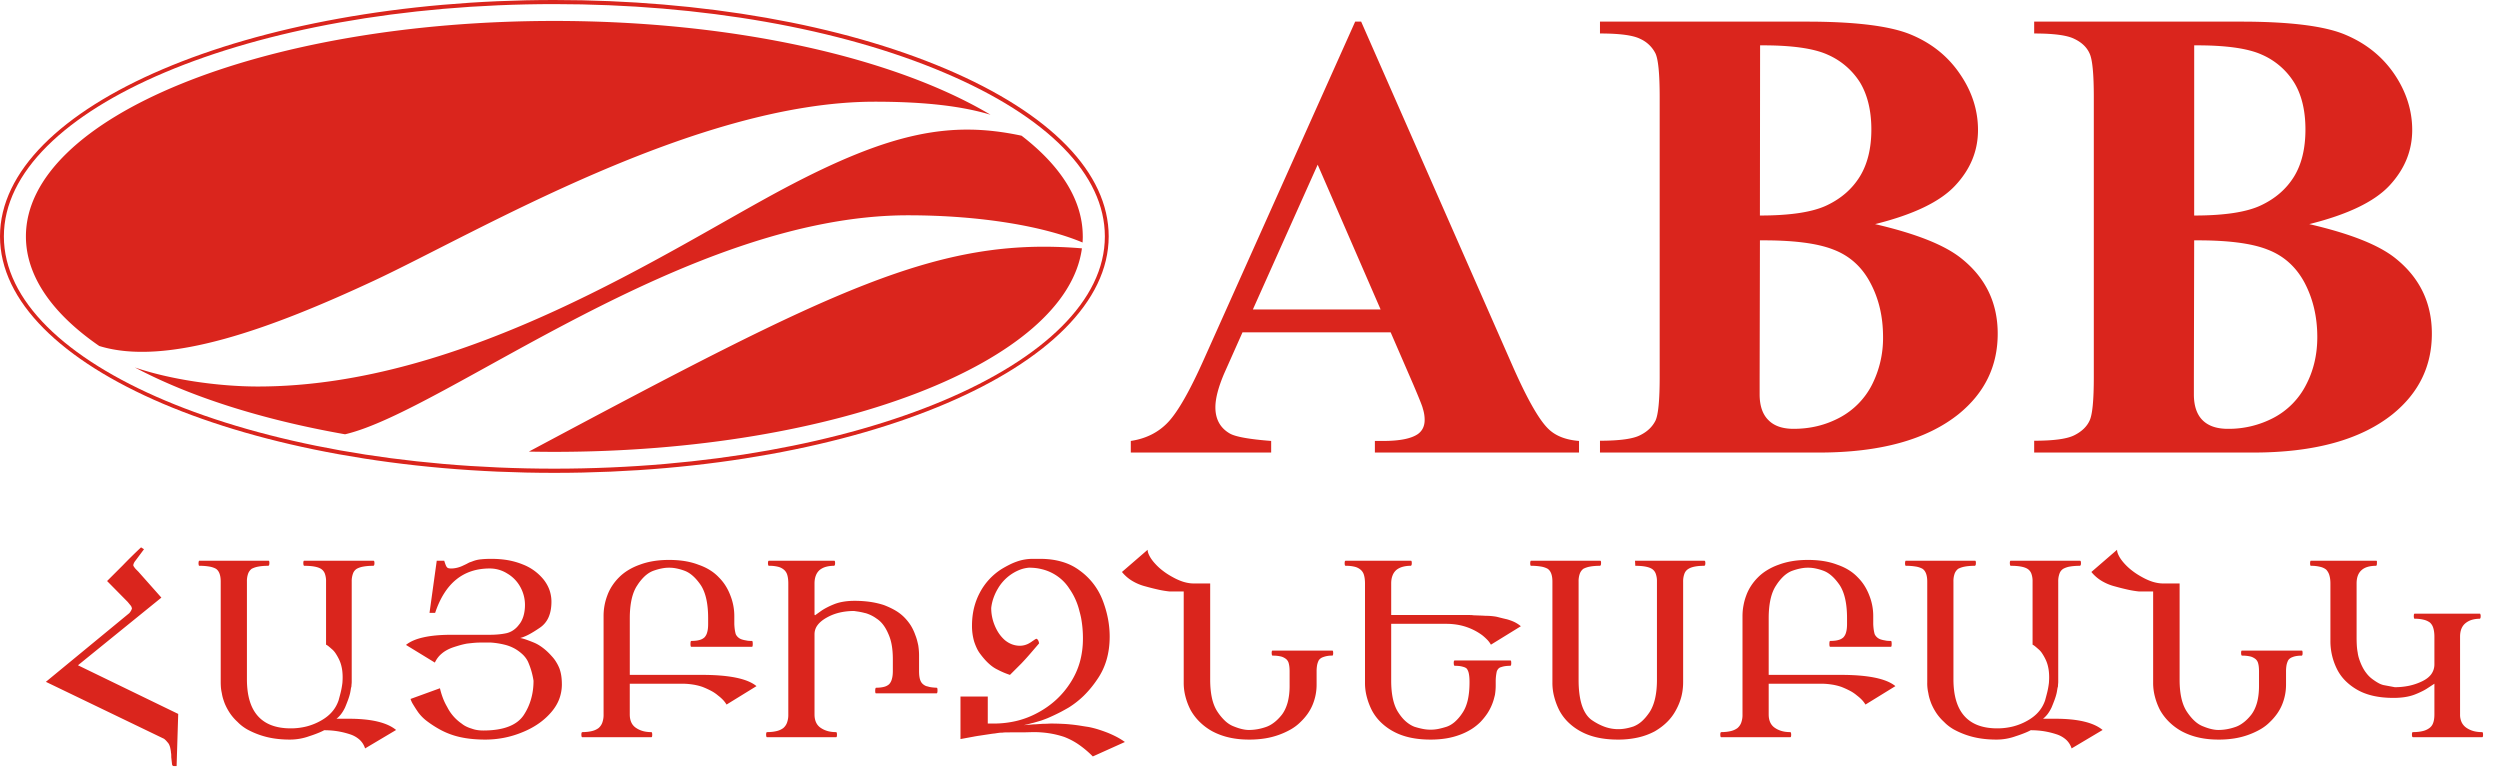 <svg width="109" height="34" fill="none" xmlns="http://www.w3.org/2000/svg"><path d="M60.633 14.49h-6.46l-.799 1.795c-.254.596-.383 1.086-.383 1.475 0 .517.211.899.627 1.14.244.142.844.251 1.805.325v.506h-6.12v-.506c.658-.099 1.202-.369 1.625-.817.428-.453.953-1.372 1.578-2.776l6.58-14.69h.26l6.64 15.097c.634 1.426 1.152 2.325 1.557 2.692.31.287.747.45 1.302.494v.506h-8.9v-.506h.365c.711 0 1.217-.099 1.509-.3.199-.144.296-.35.296-.62 0-.164-.027-.33-.082-.5-.015-.084-.15-.42-.404-1.019l-.996-2.296Zm-.438-.997L57.451 7.18l-2.826 6.313h5.57ZM81.753 9.772c1.795.416 3.056.918 3.781 1.51 1.047.842 1.566 1.931 1.566 3.268 0 1.414-.567 2.58-1.703 3.504-1.399 1.119-3.425 1.677-6.086 1.677h-9.552v-.515c.862 0 1.457-.082 1.762-.247.314-.157.524-.367.655-.624.125-.26.186-.894.186-1.909V4.238c0-1.013-.061-1.654-.186-1.913a1.372 1.372 0 0 0-.657-.628c-.315-.16-.899-.237-1.76-.237V.943h9.007c2.162 0 3.68.194 4.578.577.9.38 1.603.953 2.118 1.718.52.76.779 1.574.779 2.431 0 .908-.33 1.712-.993 2.42-.66.71-1.824 1.266-3.495 1.683Zm-5.02.707-.013 6.025v.69c0 .494.127.87.38 1.12.246.254.612.383 1.102.383.727 0 1.391-.161 2.006-.488a3.34 3.34 0 0 0 1.407-1.427 4.5 4.5 0 0 0 .486-2.087c0-.878-.179-1.661-.552-2.36-.367-.698-.904-1.184-1.618-1.455-.715-.281-1.782-.411-3.199-.4Zm0-1.082c1.317 0 2.288-.146 2.914-.443.624-.296 1.102-.71 1.437-1.25.334-.538.507-1.225.507-2.057 0-.832-.172-1.518-.494-2.052a3.158 3.158 0 0 0-1.415-1.213c-.612-.276-1.593-.414-2.942-.404l-.008 7.42ZM100.684 9.772c1.798.416 3.062.918 3.783 1.51 1.041.842 1.562 1.931 1.562 3.268 0 1.414-.568 2.58-1.705 3.504-1.394 1.119-3.423 1.677-6.08 1.677H88.69v-.515c.87 0 1.453-.082 1.766-.247.308-.157.528-.367.647-.624.127-.26.187-.894.187-1.909V4.238c0-1.013-.06-1.654-.187-1.913-.119-.265-.34-.477-.658-.628-.313-.16-.897-.237-1.755-.237V.943h9.011c2.155 0 3.68.194 4.57.577.898.38 1.608.953 2.127 1.718.513.76.774 1.574.774 2.431 0 .908-.333 1.712-.99 2.42-.663.71-1.83 1.266-3.499 1.683Zm-5.018.707-.013 6.025v.69c0 .494.125.87.372 1.12.25.254.618.383 1.11.383a4.2 4.2 0 0 0 2.007-.488 3.327 3.327 0 0 0 1.401-1.427c.328-.624.491-1.319.491-2.087 0-.878-.185-1.661-.55-2.36-.371-.698-.911-1.184-1.623-1.455-.71-.281-1.78-.411-3.195-.4Zm0-1.082c1.316 0 2.281-.146 2.91-.443.628-.296 1.106-.71 1.441-1.25.332-.538.5-1.225.5-2.057 0-.832-.167-1.518-.495-2.052a3.122 3.122 0 0 0-1.409-1.213c-.61-.276-1.592-.414-2.946-.404l-.001 7.42ZM47.21 10.307c0 .089-.005.178-.01.266-1.61-.68-4.34-1.186-7.616-1.186-9.665 0-20.183 8.534-24.54 9.548-3.635-.64-6.785-1.65-9.165-2.915 1.503.518 3.6.832 5.365.832 9.072 0 17.904-5.958 22.96-8.644 4.651-2.465 7.264-2.946 10.337-2.291 1.703 1.31 2.668 2.804 2.668 4.39ZM4.327 15.085c-2.031-1.4-3.197-3.033-3.197-4.778C1.13 5.12 11.446.913 24.167.913c7.9 0 14.869 1.62 19.02 4.09-1.19-.36-2.777-.569-5.048-.569-7.789 0-17.342 5.705-21.833 7.803-4.386 2.044-8.995 3.771-11.978 2.848Zm42.845-4.257c-.663 4.95-10.708 8.873-23.006 8.873-.372 0-.741-.004-1.108-.011 13.296-7.1 17.84-9.382 24.114-8.862Z" fill="#DA251D"/><path d="M0 10.307c0 5.685 10.84 10.31 24.167 10.31 13.328 0 24.172-4.625 24.172-10.31 0-2.767-2.525-5.363-7.108-7.307-4.56-1.934-10.617-3-17.064-3C10.84 0 0 4.623 0 10.307Zm.169 0C.169 4.724 10.935.179 24.167.179c6.427 0 12.463 1.06 17.005 2.99 4.513 1.913 7 4.446 7 7.138 0 5.586-10.768 10.127-24.005 10.127-13.232 0-23.998-4.541-23.998-10.127Z" fill="#DA251D"/><path fill-rule="evenodd" clip-rule="evenodd" d="M106.14 28.959v-1.2c0-.152-.018-.28-.051-.383a.496.496 0 0 0-.147-.235.74.74 0 0 0-.266-.12 1.562 1.562 0 0 0-.399-.044c-.011 0-.019-.01-.025-.027a.316.316 0 0 1-.01-.09c0-.07.012-.104.035-.104h2.856a.03.03 0 0 0 .006.017.031.031 0 0 1 .006.018c.006.006.01.014.01.025.002.01.002.021.002.033 0 .041-.002.07-.008.09-.006.02-.016.033-.027.038-.123 0-.235.016-.34.045a.83.83 0 0 0-.278.142c-.163.128-.245.326-.245.594v3.392a.77.77 0 0 0 .07.344.623.623 0 0 0 .21.24c.093.063.196.11.307.141.112.03.235.045.369.045.017 0 .029.01.037.027.006.02.009.049.009.09.001.07-.011.104-.034.104h-3.019c-.018 0-.03-.01-.037-.027a.316.316 0 0 1-.01-.09c0-.034.004-.061.01-.079.007-.017.019-.025.036-.025.164 0 .304-.016.422-.045a.784.784 0 0 0 .29-.13.454.454 0 0 0 .167-.227c.037-.1.054-.222.054-.368v-1.34l-.268.175a2.091 2.091 0 0 1-.268.155 3.484 3.484 0 0 1-.338.148c-.245.093-.548.14-.909.14-.642 0-1.166-.117-1.574-.35a2.432 2.432 0 0 1-.532-.404 1.944 1.944 0 0 1-.366-.517 2.718 2.718 0 0 1-.279-1.2v-2.518c0-.146-.018-.268-.049-.37a.601.601 0 0 0-.138-.236.654.654 0 0 0-.262-.12 1.603 1.603 0 0 0-.402-.044c-.012 0-.02-.01-.026-.027a.368.368 0 0 1 0-.163c.006-.02.014-.031.026-.031h2.856l.007.002c.004.004.01.01.016.021v.07c0 .041-.002.07-.008.09-.006.02-.015.033-.027.038-.286 0-.499.064-.639.193-.142.128-.212.32-.212.577v2.366c0 .122.004.239.01.346.007.109.019.208.037.295.011.093.031.18.058.264.027.086.058.167.093.249.064.146.136.272.218.377.079.107.167.194.26.264s.181.128.262.173a.912.912 0 0 0 .228.095l.501.094c.216 0 .423-.022.622-.063a2.52 2.52 0 0 0 .567-.194c.18-.087.315-.192.404-.317a.724.724 0 0 0 .132-.429Zm-7.647.944v-.63c0-.14-.011-.256-.037-.347a.351.351 0 0 0-.126-.2.673.673 0 0 0-.09-.056.495.495 0 0 0-.131-.049 1.472 1.472 0 0 0-.35-.035c-.017 0-.03-.012-.037-.033a.393.393 0 0 1-.01-.095c0-.03.004-.053.01-.068.006-.018.014-.025.025-.025h2.611c.024 0 .035.035.035.105a.32.32 0 0 1-.007.08c-.006.018-.016.03-.028.036-.174 0-.314.023-.42.07a.357.357 0 0 0-.12.072.268.268 0 0 0-.077.114.754.754 0 0 0-.053.187 1.632 1.632 0 0 0-.017.256v.56a2.273 2.273 0 0 1-.175.886c-.058.14-.134.274-.224.4a2.462 2.462 0 0 1-.313.357c-.116.117-.252.22-.407.31a3.338 3.338 0 0 1-1.127.396 4.326 4.326 0 0 1-.692.052c-.32 0-.614-.03-.882-.093a2.9 2.9 0 0 1-.726-.268 2.506 2.506 0 0 1-.55-.408 2.314 2.314 0 0 1-.395-.513 2.786 2.786 0 0 1-.225-.587 2.342 2.342 0 0 1-.078-.602v-3.987h-.617a4.196 4.196 0 0 1-.443-.07 10.344 10.344 0 0 1-.606-.151 2.141 2.141 0 0 1-.587-.245 1.706 1.706 0 0 1-.44-.384l1.12-.968c0 .076.027.165.08.266.052.101.13.212.234.328.105.117.222.226.354.325.13.101.276.194.439.282.157.087.31.153.462.2.15.044.296.068.436.068h.722v4.196c0 .309.027.581.08.814.054.235.136.433.247.596.11.164.225.298.342.403.118.105.24.18.369.227.128.052.246.091.357.115.109.025.208.037.296.037a2.247 2.247 0 0 0 .699-.117c.134-.04.262-.107.384-.2.123-.091.24-.208.35-.348.111-.146.195-.324.253-.534.056-.21.085-.45.085-.725Zm-8.754-.175c0 .03-.002.06-.006.095a.91.91 0 0 0-.005.104.805.805 0 0 0-.03.128c-.007.05-.017.105-.029.163-.023.099-.054.2-.093.305a7.973 7.973 0 0 1-.128.324c-.053.111-.111.206-.173.288-.064.081-.13.15-.2.202h.524c.496 0 .915.04 1.261.122.344.082.616.204.814.368l-1.352.804a.874.874 0 0 0-.235-.375 1.164 1.164 0 0 0-.43-.243 3.596 3.596 0 0 0-.545-.132 3.657 3.657 0 0 0-.573-.043 2.486 2.486 0 0 1-.259.119 5.096 5.096 0 0 1-.383.138 2.471 2.471 0 0 1-.85.151c-.251 0-.488-.017-.71-.052a3.53 3.53 0 0 1-1.16-.395c-.159-.093-.299-.2-.415-.322a2.126 2.126 0 0 1-.329-.377 2.456 2.456 0 0 1-.23-.427 3.508 3.508 0 0 1-.078-.228 1.886 1.886 0 0 1-.05-.227 1.857 1.857 0 0 1-.047-.466v-4.395c0-.28-.07-.466-.21-.56a.92.92 0 0 0-.288-.095 2.525 2.525 0 0 0-.435-.033c-.012 0-.02-.01-.025-.027a.326.326 0 0 1 0-.163c.006-.02.013-.031.025-.031h3.019c.012 0 .021.008.027.025a.211.211 0 0 1 .008.068c0 .041-.004.07-.01.09-.007.02-.02.033-.037.038-.169 0-.313.012-.431.034a1.044 1.044 0 0 0-.291.095.468.468 0 0 0-.158.213.973.973 0 0 0-.052.346v4.255c0 .717.16 1.253.48 1.61.318.356.796.535 1.431.535.245 0 .478-.03.698-.086.222-.058.427-.142.62-.252.198-.111.36-.24.485-.387.127-.146.22-.313.284-.5.023-.087.047-.172.068-.256a3.45 3.45 0 0 0 .097-.501c.006-.082.01-.163.01-.245 0-.163-.014-.309-.043-.44a1.438 1.438 0 0 0-.12-.352 2.27 2.27 0 0 0-.154-.267.839.839 0 0 0-.161-.176 4.12 4.12 0 0 0-.14-.12.496.496 0 0 0-.105-.067v-2.75a.954.954 0 0 0-.052-.345.42.42 0 0 0-.158-.204c-.14-.093-.384-.14-.734-.14-.017 0-.03-.011-.037-.033a.398.398 0 0 1-.01-.095c0-.029.004-.052.01-.068.006-.017.014-.025.025-.025h3.02c.017 0 .029.008.036.025.006.018.01.045.01.08a.268.268 0 0 1-.01.08.058.058 0 0 1-.037.036c-.169 0-.314.012-.435.033a.921.921 0 0 0-.287.096.405.405 0 0 0-.167.21.958.958 0 0 0-.055.35v4.37Zm-12.624-.303h3.147c1.19 0 1.982.163 2.378.49l-1.305.804a1.293 1.293 0 0 0-.142-.19 1.8 1.8 0 0 0-.231-.206 1.587 1.587 0 0 0-.303-.204 3.677 3.677 0 0 0-.373-.17 2.404 2.404 0 0 0-.428-.104 3.047 3.047 0 0 0-.47-.035h-2.273v1.34c0 .135.023.251.068.348a.564.564 0 0 0 .2.235c.093.064.196.111.307.142.11.03.23.045.358.045.017 0 .029.01.037.027.005.02.01.049.01.09 0 .07-.012.104-.036.104H75.04c-.011 0-.02-.01-.025-.027a.322.322 0 0 1-.01-.09c0-.058.012-.093.035-.104.163 0 .303-.016.422-.045a.783.783 0 0 0 .29-.13.568.568 0 0 0 .163-.231.98.98 0 0 0 .058-.363v-4.279c0-.163.013-.32.043-.472.027-.151.067-.297.12-.437.052-.145.122-.285.208-.417.087-.134.188-.259.305-.375.116-.117.25-.222.4-.313a2.61 2.61 0 0 1 .497-.235c.187-.07.385-.123.599-.158.212-.035.439-.052.684-.052.244 0 .474.017.69.052.213.035.411.088.592.158.186.064.353.142.5.235.147.091.275.196.386.313.11.11.208.23.29.36.083.13.153.27.211.42a2.429 2.429 0 0 1 .175.921v.338a2.576 2.576 0 0 0 .023.256c.006.036.012.071.02.104a.465.465 0 0 0 .027.095.443.443 0 0 0 .245.21 1.08 1.08 0 0 0 .198.047c.04.011.083.017.128.019.045.004.087.004.128.004.012 0 .022.012.027.033a.406.406 0 0 1 .008.095c0 .04-.002.072-.008.095-.005.022-.015.033-.027.033h-2.646c-.012 0-.02-.01-.025-.027a.326.326 0 0 1-.01-.09c0-.093.012-.14.035-.14.134 0 .249-.01.342-.036a.52.52 0 0 0 .23-.115.5.5 0 0 0 .12-.221c.029-.095.043-.216.043-.361v-.257c0-.63-.105-1.107-.315-1.434-.222-.326-.455-.536-.7-.63a2.263 2.263 0 0 0-.355-.104 1.608 1.608 0 0 0-.663 0c-.118.023-.24.058-.369.105-.122.047-.24.122-.357.227a2.033 2.033 0 0 0-.33.402c-.111.163-.193.367-.247.608-.053.241-.08.517-.08.826v2.471Zm-3.73-4.056v4.371c0 .21-.023.414-.072.614a2.52 2.52 0 0 1-.231.587 2.134 2.134 0 0 1-.383.524c-.157.158-.34.297-.55.42a2.884 2.884 0 0 1-.724.268 3.923 3.923 0 0 1-.884.093c-.641 0-1.177-.116-1.609-.35a2.443 2.443 0 0 1-.56-.408 2.113 2.113 0 0 1-.384-.512 2.949 2.949 0 0 1-.225-.597 2.357 2.357 0 0 1-.078-.604v-4.418c0-.28-.07-.466-.21-.56a.916.916 0 0 0-.287-.095 2.525 2.525 0 0 0-.436-.033c-.011 0-.019-.01-.025-.027a.326.326 0 0 1 0-.163c.006-.02.014-.031.025-.031h3.02c.011 0 .02.008.027.025a.212.212 0 0 1 .007.068c0 .041-.003.07-.01.09-.007.02-.019.033-.036.038-.17 0-.313.012-.431.034a1.043 1.043 0 0 0-.292.095.468.468 0 0 0-.157.213.975.975 0 0 0-.053.346v4.29c0 .437.047.8.14 1.092.094.29.233.505.42.645.192.134.385.235.579.305a1.753 1.753 0 0 0 .901.075c.11-.019.227-.048.35-.089a1.21 1.21 0 0 0 .36-.221c.116-.102.228-.233.34-.397.104-.157.186-.355.242-.592.055-.235.084-.51.084-.818v-4.29a.957.957 0 0 0-.053-.344.421.421 0 0 0-.157-.204c-.14-.093-.385-.14-.734-.14l-.012-.221h3.019c.017 0 .029.008.037.025.006.018.01.045.01.08a.268.268 0 0 1-.01.08.058.058 0 0 1-.037.036c-.326 0-.56.047-.7.14a.405.405 0 0 0-.167.21.957.957 0 0 0-.054.35Zm-10.328 1.83h-2.401v2.471c0 .618.105 1.084.315 1.399.105.163.217.295.336.396.118.101.24.175.363.222.128.04.25.072.37.095a1.76 1.76 0 0 0 .668 0c.112-.023.233-.055.36-.095.123-.041.242-.111.358-.21a1.89 1.89 0 0 0 .33-.385c.105-.151.185-.34.238-.565.052-.226.077-.484.077-.775v-.035c0-.14-.011-.257-.03-.35a.563.563 0 0 0-.086-.21.307.307 0 0 0-.082-.056.771.771 0 0 0-.116-.037.851.851 0 0 0-.146-.027 1.75 1.75 0 0 0-.18-.008c-.018 0-.03-.012-.038-.035a.456.456 0 0 1-.01-.105c0-.03.005-.05.01-.064a.054.054 0 0 1 .026-.03h2.436c.011 0 .021.01.027.028.006.02.008.049.008.09a.28.28 0 0 1-.008.08c-.006.019-.016.03-.027.036a1.72 1.72 0 0 0-.235.015.98.98 0 0 0-.173.043.234.234 0 0 0-.115.066.356.356 0 0 0-.072.12 1.999 1.999 0 0 0-.047.443v.152a2.614 2.614 0 0 1-.034.432c-.018.07-.035.14-.055.21a2.252 2.252 0 0 1-.28.602 2.851 2.851 0 0 1-.295.365 2.27 2.27 0 0 1-.396.315 2.733 2.733 0 0 1-.501.244c-.187.07-.385.123-.597.158a4.246 4.246 0 0 1-.685.052c-.642 0-1.178-.116-1.61-.35a2.443 2.443 0 0 1-.559-.408 2.11 2.11 0 0 1-.384-.512 2.943 2.943 0 0 1-.226-.597 2.357 2.357 0 0 1-.077-.604v-4.336c0-.146-.016-.268-.045-.367a.461.461 0 0 0-.142-.228.615.615 0 0 0-.256-.132 1.533 1.533 0 0 0-.397-.043c-.017 0-.029-.01-.037-.027a.326.326 0 0 1-.01-.09c0-.034.005-.061.01-.079.008-.017.02-.025.037-.025h2.845c.023 0 .035.035.035.105a.268.268 0 0 1-.01.08.058.058 0 0 1-.037.036 1.28 1.28 0 0 0-.348.043.777.777 0 0 0-.27.132.604.604 0 0 0-.173.245c-.04.1-.06.216-.06.35v1.375h3.276c.07 0 .128 0 .178.002.049 0 .09.004.124.01l.4.015.137.008a2.757 2.757 0 0 1 .443.035c.035.006.093.02.174.041.082.021.187.047.315.076.123.035.233.075.334.124.1.05.19.109.272.179l-1.305.804a1.077 1.077 0 0 0-.142-.196 2.369 2.369 0 0 0-.231-.212 2.534 2.534 0 0 0-1.113-.466 2.986 2.986 0 0 0-.46-.035Zm-6.83 2.704v-.63c0-.14-.012-.256-.037-.347a.352.352 0 0 0-.127-.2.66.66 0 0 0-.09-.056.493.493 0 0 0-.131-.049 1.472 1.472 0 0 0-.35-.035c-.017 0-.029-.012-.037-.033a.4.4 0 0 1-.01-.095c0-.03.004-.053.01-.068.006-.018.014-.025.026-.025h2.61c.024 0 .035.035.035.105a.273.273 0 0 1-.007.08c-.006.018-.016.03-.027.036a1.05 1.05 0 0 0-.42.07.356.356 0 0 0-.12.072.268.268 0 0 0-.078.114.752.752 0 0 0-.053.187 1.62 1.62 0 0 0-.017.256v.56a2.28 2.28 0 0 1-.175.886c-.058.14-.134.274-.223.4a2.473 2.473 0 0 1-.313.357c-.117.117-.253.22-.408.31a3.346 3.346 0 0 1-1.127.396 4.338 4.338 0 0 1-.692.052c-.32 0-.614-.03-.882-.093a2.903 2.903 0 0 1-.726-.268 2.51 2.51 0 0 1-.55-.408 2.314 2.314 0 0 1-.394-.513 2.786 2.786 0 0 1-.226-.587 2.342 2.342 0 0 1-.078-.602v-3.987h-.617a4.18 4.18 0 0 1-.443-.07 10.344 10.344 0 0 1-.606-.151 2.141 2.141 0 0 1-.587-.245 1.708 1.708 0 0 1-.44-.384l1.12-.968c0 .076.027.165.08.266.052.101.13.212.235.328.105.117.221.226.353.325.13.101.276.194.44.282.157.087.31.153.462.2.15.044.295.068.435.068h.722v4.196c0 .309.028.581.08.814.054.235.136.433.247.596a2.2 2.2 0 0 0 .342.403c.118.105.24.18.369.227.128.052.247.091.357.115.11.025.208.037.296.037a2.26 2.26 0 0 0 .7-.117c.133-.04.261-.107.384-.2.122-.091.239-.208.35-.348.11-.146.194-.324.252-.534.056-.21.086-.45.086-.725ZM43.217 26.5a1.982 1.982 0 0 0 .152.769c.053.128.115.245.187.352.072.104.157.202.256.289.198.163.42.245.665.245a.83.83 0 0 0 .402-.113c.041-.026.04-.021.065-.04a.79.79 0 0 0 .072-.05c.02-.012.083-.055.083-.055a.323.323 0 0 1 .06-.036c.003-.005-.006.005.004-.002a.059.059 0 0 1 .025-.007c.011 0 .023.006.035.015a.276.276 0 0 1 .035.043.191.191 0 0 1 .027.06c.008.024.014.05.02.08l-.393.458c-.128.148-.255.288-.377.416l-.501.501a3.477 3.477 0 0 1-.548-.233c-.245-.116-.49-.338-.734-.664a1.4 1.4 0 0 1-.162-.262 2.548 2.548 0 0 1-.118-.298 2.43 2.43 0 0 1-.093-.688c0-.268.029-.522.085-.761.058-.239.142-.462.253-.672a2.712 2.712 0 0 1 .955-1.038c.105-.064.214-.124.325-.18.11-.057.223-.105.34-.146a2.083 2.083 0 0 1 .71-.117h.304c.344 0 .659.041.944.125.286.081.542.208.77.377a2.856 2.856 0 0 1 1.002 1.282c.21.536.315 1.072.315 1.608 0 .735-.187 1.364-.56 1.889a4.519 4.519 0 0 1-.567.684 3.936 3.936 0 0 1-.657.516c-.11.064-.221.125-.328.183a9.02 9.02 0 0 1-.606.286c-.097.038-.19.073-.278.103l-.227.066c-.07.021-.134.038-.193.05a2.44 2.44 0 0 1-.167.045l-.16.037.432-.035c.041 0 .095-.002.163-.008l.233-.016c.088 0 .162-.002.22-.005a2.2 2.2 0 0 1 .13-.006c.158 0 .307.004.449.01.142.007.284.013.418.03.015 0 .06.006.053.005-.015-.002.016 0 .026.002.338.04.29.042.71.104.145.03.289.066.429.111s.276.093.41.146c.14.058.272.12.394.184.122.066.235.136.34.212l-1.399.63a4.41 4.41 0 0 0-.627-.527 3.022 3.022 0 0 0-.62-.324 3.997 3.997 0 0 0-.649-.158 4.565 4.565 0 0 0-.703-.052l-.431.011h-.455c-.11 0-.206 0-.284.002a1.15 1.15 0 0 0-.17.01 1.32 1.32 0 0 0-.146.008 3.88 3.88 0 0 0-.181.027c-.064.006-.13.014-.2.025l-.22.033-.242.037a5.25 5.25 0 0 0-.27.045l-.572.105v-1.854h1.19v1.178h.256c.35 0 .685-.04 1.006-.117.322-.078.631-.198.929-.361.291-.157.555-.344.794-.563.237-.218.447-.469.628-.754.18-.28.315-.58.404-.898.087-.318.132-.653.132-1.002a4.89 4.89 0 0 0-.08-.91 3.541 3.541 0 0 0-.071-.291 2.88 2.88 0 0 0-.444-.99 1.912 1.912 0 0 0-.328-.387 1.987 1.987 0 0 0-.89-.462c-.169-.042-.35-.061-.542-.061-.134.012-.262.04-.386.087a1.92 1.92 0 0 0-.965.822 2.23 2.23 0 0 0-.19.402c-.05.14-.085.286-.102.438Zm-3.146 2.133v.617c0 .1.005.187.017.26.012.077.03.137.052.183a.371.371 0 0 0 .098.133c.04.036.089.066.147.089.03.006.059.014.092.023.03.01.066.018.106.024a2.177 2.177 0 0 0 .257.023c.011 0 .021.01.027.027.006.02.008.049.008.09 0 .04-.002.07-.008.089-.006.021-.016.033-.027.039h-2.646c-.024 0-.035-.035-.035-.105 0-.082.011-.128.035-.14.134 0 .248-.012.342-.037a.52.52 0 0 0 .229-.115.507.507 0 0 0 .12-.225c.03-.1.043-.218.043-.358v-.5c0-.24-.017-.453-.052-.642a2 2 0 0 0-.158-.501c-.128-.291-.291-.501-.49-.63a1.587 1.587 0 0 0-.489-.244.356.356 0 0 1-.07-.016c-.035-.008-.081-.02-.14-.031a2.127 2.127 0 0 0-.159-.027l-.132-.02c-.227 0-.441.024-.64.072a2.1 2.1 0 0 0-.56.22c-.175.099-.306.208-.393.326a.653.653 0 0 0-.132.396v3.497c0 .135.023.251.068.348a.564.564 0 0 0 .2.235c.093.064.196.111.307.142.11.03.229.045.357.045.018 0 .03.01.037.027.006.02.01.049.01.09 0 .07-.012.104-.035.104h-3.02c-.01 0-.018-.01-.024-.027a.326.326 0 0 1-.01-.09c0-.058.011-.093.035-.104.163 0 .303-.016.421-.045a.782.782 0 0 0 .29-.13.567.567 0 0 0 .163-.231.98.98 0 0 0 .058-.363v-5.712c0-.146-.015-.268-.044-.367a.462.462 0 0 0-.142-.228.615.615 0 0 0-.257-.132 1.531 1.531 0 0 0-.396-.043c-.017 0-.03-.01-.037-.027a.326.326 0 0 1-.01-.09c0-.034.004-.061.01-.079.008-.017.02-.025.037-.025h2.844c.024 0 .035.035.035.105a.268.268 0 0 1-.01.08.058.058 0 0 1-.036.036 1.28 1.28 0 0 0-.348.043.777.777 0 0 0-.27.132.603.603 0 0 0-.173.245c-.04.1-.06.216-.06.35v1.352c0 .006 0 .01.002.012 0 .002.004.005.01.011l.005.006.006.006.245-.175c.081-.058.175-.115.278-.167.1-.053.211-.101.328-.148.245-.093.536-.14.874-.14.25 0 .484.018.698.049.215.033.41.08.584.138.181.07.344.146.49.231a1.9 1.9 0 0 1 .385.293c.11.111.208.232.29.36.08.13.147.27.2.422.028.07.052.141.073.217.02.074.037.15.054.225a2.912 2.912 0 0 1 .036.502Zm-12.613.792h3.147c1.19 0 1.982.163 2.378.49l-1.305.804a1.285 1.285 0 0 0-.142-.19 1.794 1.794 0 0 0-.231-.206 1.585 1.585 0 0 0-.303-.204 3.68 3.68 0 0 0-.373-.17 2.405 2.405 0 0 0-.428-.104 3.047 3.047 0 0 0-.47-.035h-2.273v1.34c0 .135.023.251.068.348a.564.564 0 0 0 .2.235c.093.064.196.111.307.142.11.03.23.045.357.045.018 0 .03.01.037.027.006.02.01.049.01.09 0 .07-.012.104-.035.104h-3.019c-.011 0-.02-.01-.025-.027a.326.326 0 0 1-.01-.09c0-.058.012-.093.035-.104.163 0 .303-.016.422-.045a.782.782 0 0 0 .29-.13.567.567 0 0 0 .163-.231.983.983 0 0 0 .058-.363v-4.279a2.507 2.507 0 0 1 .163-.91c.052-.144.122-.284.208-.416.087-.134.188-.259.305-.375.116-.117.25-.222.4-.313.152-.093.317-.171.497-.235.187-.07.385-.123.599-.158.212-.035.439-.052.684-.052.244 0 .474.017.69.052.213.035.411.088.592.158.186.064.353.142.5.235.147.091.275.196.386.313.11.11.208.23.29.36.083.13.153.27.21.42a2.437 2.437 0 0 1 .176.921v.339a2.575 2.575 0 0 0 .023.256c.006.035.012.07.02.103a.457.457 0 0 0 .027.095.442.442 0 0 0 .245.21 1.075 1.075 0 0 0 .198.047c.04.011.083.017.128.019.045.004.087.004.128.004.012 0 .022.012.027.033a.411.411 0 0 1 .008.095.41.41 0 0 1-.008.095c-.005.022-.015.033-.027.033H30.14c-.012 0-.02-.01-.025-.027a.326.326 0 0 1-.01-.09c0-.093.012-.14.035-.14.134 0 .249-.01.342-.036a.52.52 0 0 0 .23-.115.502.502 0 0 0 .12-.221c.029-.095.043-.216.043-.361v-.257c0-.63-.105-1.107-.315-1.434-.222-.326-.455-.536-.7-.63a2.262 2.262 0 0 0-.355-.104 1.609 1.609 0 0 0-.663 0c-.118.023-.24.058-.369.105-.122.047-.24.122-.357.227a2.033 2.033 0 0 0-.33.402c-.111.163-.193.368-.247.608-.053.241-.08.517-.08.826v2.471Zm-2.96.408c0 .228-.04.443-.117.65-.078.203-.198.4-.362.586a2.89 2.89 0 0 1-.55.488c-.21.145-.446.27-.709.375-.513.21-1.049.314-1.608.314a5.87 5.87 0 0 1-.568-.027 4.24 4.24 0 0 1-.505-.078 3.324 3.324 0 0 1-.862-.314 4.64 4.64 0 0 1-.614-.395 1.837 1.837 0 0 1-.377-.386 6.426 6.426 0 0 1-.216-.335.988.988 0 0 1-.11-.237l1.282-.466c.029.128.068.262.118.398.05.138.115.278.197.418a1.924 1.924 0 0 0 .629.723c.064.052.134.097.208.132.076.037.153.066.235.09.076.028.157.05.243.062.083.013.17.019.258.019.437 0 .803-.056 1.094-.167.293-.11.515-.276.666-.498.146-.221.255-.458.325-.709.072-.25.107-.514.107-.794a3.28 3.28 0 0 0-.245-.84 1.118 1.118 0 0 0-.212-.291 1.853 1.853 0 0 0-.336-.256 1.773 1.773 0 0 0-.462-.185 3.483 3.483 0 0 0-.61-.095h-.443a3.79 3.79 0 0 0-.298.014c-.099.01-.198.02-.297.032-.099.018-.198.041-.299.069-.1.029-.202.06-.307.095-.198.07-.361.159-.491.27-.133.11-.232.243-.302.394l-1.259-.77c.175-.145.428-.256.76-.33.33-.075.738-.112 1.222-.112h1.655c.146 0 .28-.006.404-.018.123-.011.237-.029.342-.052a.883.883 0 0 0 .286-.124.988.988 0 0 0 .25-.237.91.91 0 0 0 .113-.166c.033-.062.062-.132.086-.207a1.56 1.56 0 0 0 .052-.238c.012-.083.018-.17.018-.264a1.612 1.612 0 0 0-.21-.792 1.525 1.525 0 0 0-.56-.572 1.423 1.423 0 0 0-.769-.221c-.577 0-1.063.161-1.459.482-.396.322-.703.806-.919 1.453h-.245l.315-2.273h.326c.024.076.045.136.063.183.019.046.036.08.054.097.017.023.04.039.072.046a.46.46 0 0 0 .114.012c.088 0 .177-.012.27-.035.092-.023.185-.058.278-.105.053-.023.1-.047.142-.068.04-.023.08-.043.115-.06.04-.012.08-.025.116-.04a1.333 1.333 0 0 1 .398-.093c.117-.013.26-.019.43-.019.262 0 .507.02.736.06.228.041.441.104.64.185a2.176 2.176 0 0 1 .92.676c.111.146.193.297.247.455.052.157.08.32.08.49 0 .262-.041.489-.125.68a1.06 1.06 0 0 1-.388.462c-.17.116-.325.212-.465.287-.141.074-.27.127-.386.156.07.011.155.035.254.068.1.035.212.077.34.13.128.052.259.128.393.23.132.098.266.224.4.376.07.076.132.157.184.245.055.087.102.18.142.28.035.099.063.206.08.322.017.115.025.237.025.365Zm-9.163-.105c0 .03-.002.06-.006.096a.886.886 0 0 0-.006.102.793.793 0 0 0-.029.129c-.007.05-.017.105-.029.163-.023.099-.054.2-.093.305a8.057 8.057 0 0 1-.128.324c-.053.111-.111.206-.173.288-.064.081-.13.15-.2.202h.524c.496 0 .915.04 1.261.122.344.082.616.204.814.368l-1.352.804a.875.875 0 0 0-.235-.375 1.162 1.162 0 0 0-.43-.243 3.596 3.596 0 0 0-.545-.132 3.658 3.658 0 0 0-.574-.043 2.456 2.456 0 0 1-.258.119 5.106 5.106 0 0 1-.383.138 2.478 2.478 0 0 1-.85.151c-.251 0-.488-.017-.71-.052a3.542 3.542 0 0 1-1.16-.395c-.159-.093-.299-.2-.415-.322a2.129 2.129 0 0 1-.329-.377 2.455 2.455 0 0 1-.23-.427 3.466 3.466 0 0 1-.078-.228 1.877 1.877 0 0 1-.05-.227 1.827 1.827 0 0 1-.038-.233 3.23 3.23 0 0 1-.01-.233v-4.395c0-.28-.07-.466-.21-.56a.922.922 0 0 0-.287-.095 2.525 2.525 0 0 0-.435-.033c-.012 0-.02-.01-.025-.027a.325.325 0 0 1 0-.163c.006-.02.013-.031.025-.031h3.019c.012 0 .021.008.027.025a.212.212 0 0 1 .008.068c0 .041-.004.07-.01.09-.008.02-.02.033-.037.038-.169 0-.313.012-.431.034a1.046 1.046 0 0 0-.291.095.468.468 0 0 0-.158.213.973.973 0 0 0-.052.346v4.255c0 .717.159 1.253.48 1.61.318.356.796.535 1.431.535.245 0 .478-.03.698-.086.221-.058.427-.142.62-.252.198-.111.36-.24.485-.387.127-.146.22-.313.284-.5.023-.087.047-.172.068-.256a3.5 3.5 0 0 0 .097-.501c.006-.082.01-.163.01-.245 0-.163-.014-.309-.043-.44a1.437 1.437 0 0 0-.12-.352 2.236 2.236 0 0 0-.154-.267.839.839 0 0 0-.161-.176 4.024 4.024 0 0 0-.14-.12.498.498 0 0 0-.105-.067v-2.75a.955.955 0 0 0-.052-.345.42.42 0 0 0-.158-.204c-.14-.093-.384-.14-.734-.14-.018 0-.03-.011-.037-.033a.399.399 0 0 1-.01-.095c0-.029.004-.052.01-.068.006-.017.014-.025.025-.025h3.02c.017 0 .028.008.036.025.006.018.01.045.01.08a.265.265 0 0 1-.01.08.058.058 0 0 1-.037.036c-.169 0-.314.012-.435.034a.918.918 0 0 0-.287.095.404.404 0 0 0-.167.21.958.958 0 0 0-.055.35v4.37Zm-9.302-4.802 1.003 1.13-3.637 2.95 4.371 2.121L7.7 33.4h-.117a.08.08 0 0 1-.054-.017.112.112 0 0 1-.027-.053l-.035-.314c0-.047 0-.086-.002-.115a.226.226 0 0 0-.01-.072.613.613 0 0 0-.008-.085c-.005-.041-.015-.09-.027-.148a.705.705 0 0 0-.046-.132.406.406 0 0 0-.082-.113.763.763 0 0 0-.14-.14L2 29.728l3.637-2.995a.589.589 0 0 0 .08-.115.33.33 0 0 0 .036-.095l-.023-.07a.259.259 0 0 0-.025-.04.233.233 0 0 0-.033-.042l-.105-.128-.898-.91.676-.675a22.112 22.112 0 0 1 .805-.793l.128.082-.373.5a.465.465 0 0 0-.064.098.431.431 0 0 0-.03.09c0 .023.01.046.028.073a.96.96 0 0 0 .078.101l.116.117Z" fill="#DA251D"/></svg>